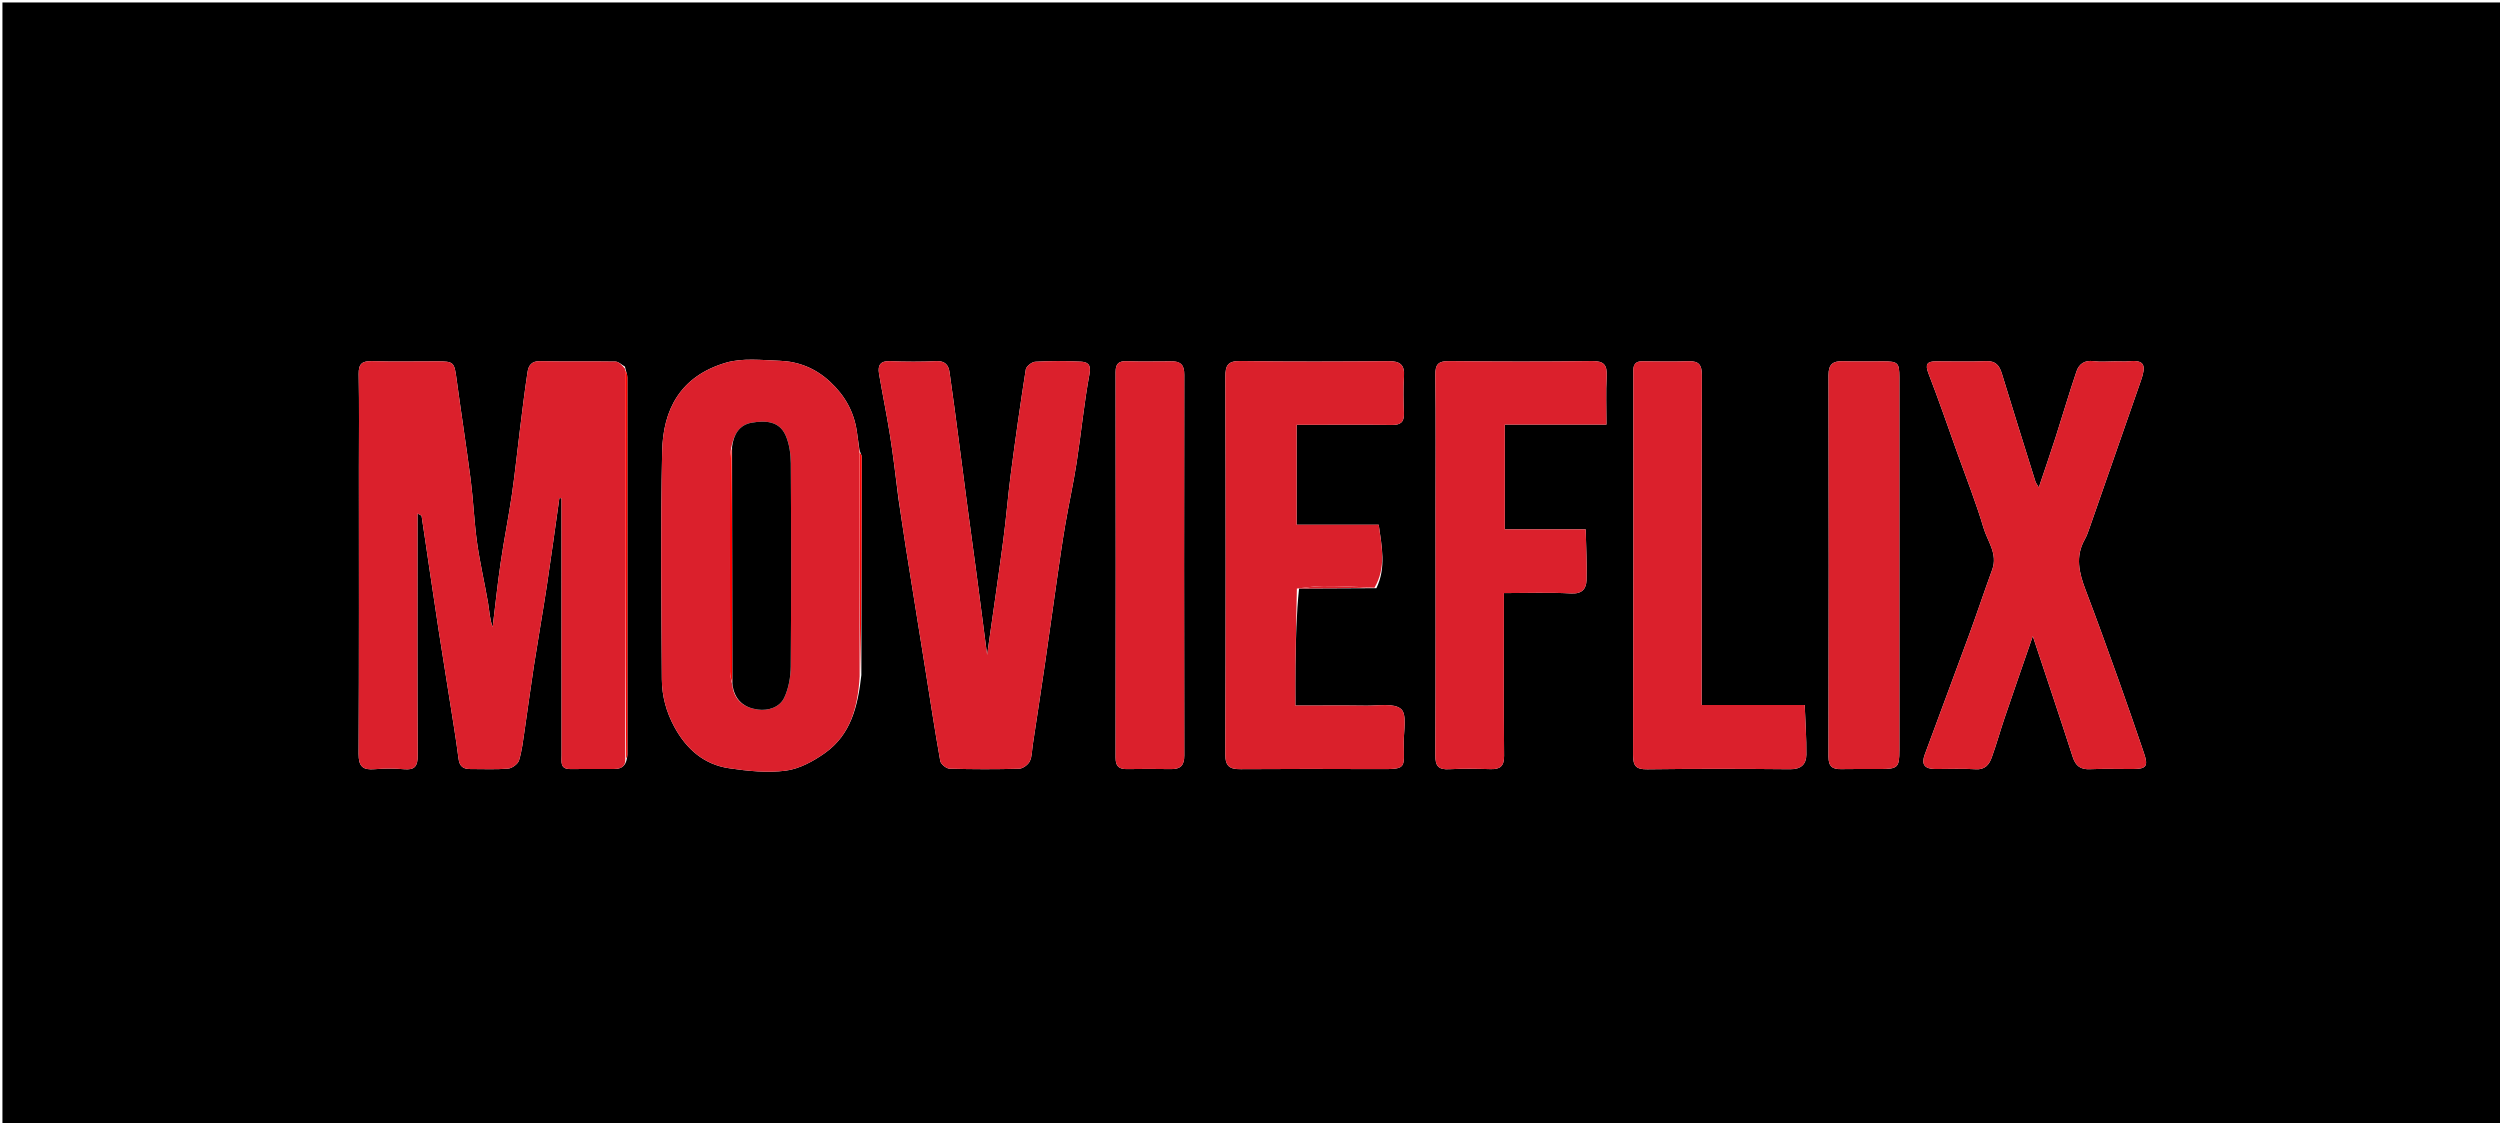 <svg version="1.1" id="Layer_1" xmlns="http://www.w3.org/2000/svg" xmlns:xlink="http://www.w3.org/1999/xlink" x="0px" y="0px"
	 width="100%" viewBox="0 0 1024 460" enable-background="new 0 0 1024 460" xml:space="preserve">
<path fill="#000000" opacity="1" stroke="none" 
	d="
M697,461 
	C464.667,461 232.833,461 1,461 
	C1,307.667 1,154.333 1,1 
	C342.333,1 683.667,1 1025,1 
	C1025,154.333 1025,307.667 1025,461 
	C915.833,461 806.667,461 697,461 
M563.773,240.918 
	C567.851,232.48 565.972,223.916 564.725,214.924 
	C553.392,214.924 542.459,214.924 531.111,214.924 
	C531.111,201.135 531.111,187.779 531.111,173.998 
	C533.414,173.998 535.211,173.998 537.008,173.998 
	C548.007,173.998 559.008,173.889 570.004,174.061 
	C573.636,174.117 575.196,172.958 575.049,169.208 
	C574.855,164.216 574.734,159.192 575.078,154.216 
	C575.419,149.297 573.35,147.895 568.707,147.932 
	C548.543,148.094 528.375,148.185 508.215,147.877 
	C502.964,147.797 501.881,149.551 501.897,154.445 
	C502.06,205.94 502.073,257.435 501.879,308.929 
	C501.86,314.003 503.79,315.082 508.218,315.053 
	C526.882,314.927 545.548,314.934 564.212,315.023 
	C576.431,315.082 575.058,315.047 574.973,304.226 
	C574.935,299.45 576.38,292.652 573.889,290.433 
	C570.999,287.857 564.529,289.111 559.608,289.038 
	C550.168,288.899 540.725,288.998 530.601,288.998 
	C530.601,283.083 530.537,277.792 530.614,272.503 
	C530.768,262.028 530.999,251.554 532.097,241.069 
	C542.382,241 552.667,240.932 563.773,240.918 
M352.811,276.539 
	C352.871,246.719 352.938,216.899 352.954,187.079 
	C352.955,186.374 352.399,185.668 352.018,184.117 
	C351.676,181.7 351.334,179.283 350.99,176.866 
	C349.827,168.682 346.066,161.999 339.981,156.351 
	C334.067,150.861 327.11,148.054 319.294,147.77 
	C311.949,147.503 304.124,146.559 297.299,148.579 
	C278.494,154.143 271.579,167.919 271.213,184.854 
	C270.54,215.975 270.92,247.121 271.088,278.256 
	C271.125,285.092 272.904,291.665 276.245,297.799 
	C281.195,306.886 288.395,313.171 298.679,314.681 
	C306.307,315.801 314.262,316.656 321.815,315.667 
	C327.432,314.932 333.168,311.798 337.917,308.421 
	C348.521,300.878 351.387,289.321 352.811,276.539 
M256.815,310.535 
	C256.873,310.04 256.98,309.545 256.981,309.049 
	C256.992,257.561 257.002,206.072 256.962,154.583 
	C256.961,153.377 256.403,152.171 255.97,150.158 
	C254.681,149.439 253.401,148.118 252.1,148.097 
	C241.773,147.928 231.44,148.135 221.114,147.932 
	C217.797,147.866 216.494,149.703 216.105,152.226 
	C214.909,159.992 213.986,167.802 213.009,175.602 
	C211.887,184.559 210.986,193.548 209.683,202.479 
	C208.32,211.825 206.44,221.096 205.07,230.442 
	C203.782,239.229 202.866,248.071 201.786,256.889 
	C200.571,253.524 200.457,250.113 199.885,246.782 
	C198.484,238.623 196.573,230.543 195.426,222.353 
	C194.231,213.833 193.912,205.192 192.816,196.655 
	C191.045,182.862 188.881,169.12 187.023,155.337 
	C186.073,148.294 185.903,148 178.882,148.003 
	C170.052,148.007 161.216,148.177 152.393,147.928 
	C148.316,147.813 146.829,149.006 146.911,153.273 
	C147.157,166.097 146.999,178.929 146.999,191.758 
	C146.999,230.745 147.098,269.732 146.881,308.717 
	C146.852,313.946 148.564,315.487 153.467,315.066 
	C157.436,314.726 161.485,314.708 165.449,315.075 
	C169.928,315.49 171.112,313.806 171.089,309.449 
	C170.925,278.294 171.002,247.138 171.002,215.982 
	C171.002,214.214 171.002,212.446 171.002,210.342 
	C171.895,210.882 172.638,211.086 172.686,211.397 
	C173.835,218.835 174.899,226.287 176.002,233.734 
	C177.221,241.963 178.435,250.194 179.706,258.416 
	C181.104,267.461 182.58,276.494 183.995,285.537 
	C185.31,293.94 186.738,302.329 187.811,310.763 
	C188.218,313.954 189.747,315.013 192.635,315 
	C197.8,314.976 202.988,315.264 208.116,314.829 
	C209.749,314.691 212.136,312.952 212.594,311.459 
	C213.828,307.441 214.285,303.172 214.91,298.981 
	C216.214,290.232 217.345,281.456 218.699,272.715 
	C220.399,261.736 222.345,250.795 224.011,239.811 
	C225.82,227.893 227.429,215.945 229.125,204.01 
	C229.417,204.035 229.708,204.06 229.999,204.084 
	C229.999,205.875 229.999,207.665 229.999,209.456 
	C229.999,242.778 229.995,276.099 230.008,309.421 
	C230.009,312.012 229.31,315.06 233.61,315.006 
	C239.606,314.93 245.605,315.026 251.603,314.97 
	C254.148,314.947 256.208,314.172 256.815,310.535 
M866.472,148.004 
	C863.473,148.004 860.432,148.322 857.487,147.924 
	C853.862,147.434 851.558,149.115 850.556,152.052 
	C847.509,160.986 844.878,170.061 841.989,179.05 
	C839.846,185.715 837.553,192.331 835.095,199.663 
	C834.316,198.313 833.89,197.806 833.708,197.223 
	C829.103,182.504 824.479,167.79 819.973,153.041 
	C818.954,149.706 817.437,147.773 813.506,147.929 
	C806.687,148.201 799.848,148.006 793.018,148.003 
	C789.41,148.001 788.402,149.105 789.873,152.901 
	C794.146,163.922 797.986,175.112 801.967,186.245 
	C805.529,196.208 809.443,206.07 812.44,216.202 
	C814.078,221.738 818.378,226.845 816.005,233.331 
	C812.797,242.101 809.859,250.971 806.645,259.739 
	C800.6,276.232 794.42,292.675 788.342,309.156 
	C786.883,313.113 788.316,314.976 792.699,314.996 
	C798.197,315.02 803.713,314.719 809.186,315.092 
	C813.028,315.354 814.738,313.221 815.782,310.358 
	C817.729,305.018 819.238,299.521 821.066,294.136 
	C824.722,283.367 828.47,272.628 832.63,260.573 
	C838.399,277.958 843.796,293.97 848.984,310.05 
	C850.18,313.755 852.172,315.243 856.08,315.065 
	C861.899,314.802 867.739,315.012 873.57,314.993 
	C879.155,314.976 880.003,313.854 878.19,308.531 
	C874.833,298.676 871.458,288.826 867.948,279.024 
	C863.464,266.502 858.961,253.983 854.226,241.554 
	C851.592,234.64 849.981,227.91 853.929,220.953 
	C854.804,219.41 855.376,217.679 855.966,215.992 
	C862.982,195.94 869.999,175.889 876.956,155.817 
	C878.981,149.975 878.729,147.266 871.943,147.981 
	C870.461,148.137 868.947,148.004 866.472,148.004 
M368.003,204.312 
	C369.001,210.921 369.98,217.533 371.005,224.138 
	C371.907,229.948 372.861,235.75 373.791,241.556 
	C375.526,252.388 377.267,263.22 378.995,274.053 
	C380.999,286.614 382.896,299.193 385.134,311.712 
	C385.363,312.99 387.585,314.809 388.926,314.848 
	C398.413,315.126 407.914,315.14 417.401,314.873 
	C418.936,314.829 421.056,313.292 421.774,311.873 
	C422.756,309.932 422.671,307.446 423.013,305.189 
	C424.699,294.049 426.415,282.913 428.042,271.764 
	C429.743,260.112 431.33,248.443 433.013,236.788 
	C434.064,229.509 435.089,222.223 436.329,214.974 
	C437.784,206.474 439.67,198.044 440.989,189.524 
	C442.863,177.408 444.016,165.167 446.272,153.129 
	C447.058,148.932 445.121,148.25 442.523,148.12 
	C436.376,147.813 430.191,147.824 424.048,148.167 
	C422.648,148.245 420.363,150.036 420.162,151.304 
	C417.922,165.483 415.914,179.7 414.043,193.934 
	C412.849,203.022 412.148,212.175 410.941,221.261 
	C408.92,236.478 406.671,251.665 404.326,268.223 
	C402.772,256.31 401.403,245.675 399.993,235.044 
	C398.832,226.286 397.605,217.536 396.439,208.779 
	C395.274,200.036 394.157,191.287 393,182.544 
	C391.668,172.481 390.394,162.41 388.922,152.368 
	C388.51,149.557 387.062,147.763 383.57,147.923 
	C377.254,148.212 370.906,148.201 364.588,147.925 
	C360.562,147.749 359.465,149.659 360.041,153.047 
	C361.463,161.413 363.185,169.73 364.515,178.109 
	C365.848,186.513 366.852,194.969 368.003,204.312 
M588.001,209.5 
	C588.001,242.806 588.077,276.112 587.91,309.417 
	C587.888,313.836 589.229,315.321 593.602,315.075 
	C599.246,314.758 604.924,314.885 610.582,315.037 
	C614.486,315.142 616.111,313.8 616.075,309.609 
	C615.902,289.294 615.998,268.976 615.998,248.66 
	C615.998,246.889 615.998,245.118 615.998,242.931 
	C625.604,242.931 634.584,242.579 643.515,243.078 
	C648.06,243.332 649.733,241.139 649.845,237.63 
	C650.064,230.818 649.656,223.986 649.501,216.804 
	C637.612,216.804 627.019,216.804 616.363,216.804 
	C616.363,202.366 616.363,188.33 616.363,173.913 
	C630.339,173.913 643.931,173.913 658.001,173.913 
	C658.001,167.092 657.739,160.629 658.089,154.199 
	C658.343,149.53 657.033,147.823 652.05,147.893 
	C632.57,148.164 613.083,148.124 593.601,147.911 
	C589.231,147.864 587.854,149.122 587.908,153.547 
	C588.129,171.862 588.001,190.182 588.001,209.5 
M669.001,152.79 
	C669,204.919 669.052,257.049 668.908,309.178 
	C668.896,313.735 670.068,315.177 674.789,315.111 
	C694.272,314.841 713.761,314.89 733.245,315.078 
	C737.714,315.122 739.839,313.04 739.886,309.133 
	C739.967,302.468 739.477,295.796 739.213,288.779 
	C724.602,288.779 711.014,288.779 696.998,288.779 
	C696.998,286.256 696.998,284.122 696.998,281.987 
	C696.998,239.185 696.948,196.382 697.079,153.579 
	C697.091,149.525 695.871,147.861 691.794,147.964 
	C685.469,148.123 679.136,148.074 672.809,147.979 
	C670.021,147.937 668.788,149.1 669.001,152.79 
M777.992,159.568 
	C777.992,157.903 777.995,156.238 777.992,154.573 
	C777.979,148.596 777.408,148.018 771.416,148.006 
	C765.922,147.994 760.424,148.14 754.936,147.957 
	C750.822,147.82 748.946,149.139 748.956,153.634 
	C749.062,205.741 749.063,257.848 748.948,309.955 
	C748.939,314.028 750.617,315.116 754.225,315.034 
	C759.549,314.913 764.879,315.009 770.206,314.996 
	C777.333,314.979 777.989,314.343 777.99,307.38 
	C777.994,258.436 777.992,209.492 777.992,159.568 
M479.191,148.005 
	C473.361,148.005 467.526,148.16 461.704,147.945 
	C458.33,147.82 456.941,148.797 456.946,152.402 
	C457.028,205.037 457.029,257.673 456.941,310.308 
	C456.936,313.83 458.255,315.076 461.596,315.021 
	C467.591,314.923 473.59,314.922 479.585,315.02 
	C483.507,315.085 485.1,313.577 485.092,309.425 
	C484.985,257.456 484.994,205.486 485.082,153.517 
	C485.089,149.811 484.01,147.836 479.191,148.005 
z"/>
<path fill="#DB202C" opacity="1" stroke="none" 
	d="
M256.118,311.033 
	C256.208,314.172 254.148,314.947 251.603,314.97 
	C245.605,315.026 239.606,314.93 233.61,315.006 
	C229.31,315.06 230.009,312.012 230.008,309.421 
	C229.995,276.099 229.999,242.778 229.999,209.456 
	C229.999,207.665 229.999,205.875 229.999,204.084 
	C229.708,204.06 229.417,204.035 229.125,204.01 
	C227.429,215.945 225.82,227.893 224.011,239.811 
	C222.345,250.795 220.399,261.736 218.699,272.715 
	C217.345,281.456 216.214,290.232 214.91,298.981 
	C214.285,303.172 213.828,307.441 212.594,311.459 
	C212.136,312.952 209.749,314.691 208.116,314.829 
	C202.988,315.264 197.8,314.976 192.635,315 
	C189.747,315.013 188.218,313.954 187.811,310.763 
	C186.738,302.329 185.31,293.94 183.995,285.537 
	C182.58,276.494 181.104,267.461 179.706,258.416 
	C178.435,250.194 177.221,241.963 176.002,233.734 
	C174.899,226.287 173.835,218.835 172.686,211.397 
	C172.638,211.086 171.895,210.882 171.002,210.342 
	C171.002,212.446 171.002,214.214 171.002,215.982 
	C171.002,247.138 170.925,278.294 171.089,309.449 
	C171.112,313.806 169.928,315.49 165.449,315.075 
	C161.485,314.708 157.436,314.726 153.467,315.066 
	C148.564,315.487 146.852,313.946 146.881,308.717 
	C147.098,269.732 146.999,230.745 146.999,191.758 
	C146.999,178.929 147.157,166.097 146.911,153.273 
	C146.829,149.006 148.316,147.813 152.393,147.928 
	C161.216,148.177 170.052,148.007 178.882,148.003 
	C185.903,148 186.073,148.294 187.023,155.337 
	C188.881,169.12 191.045,182.862 192.816,196.655 
	C193.912,205.192 194.231,213.833 195.426,222.353 
	C196.573,230.543 198.484,238.623 199.885,246.782 
	C200.457,250.113 200.571,253.524 201.786,256.889 
	C202.866,248.071 203.782,239.229 205.07,230.442 
	C206.44,221.096 208.32,211.825 209.683,202.479 
	C210.986,193.548 211.887,184.559 213.009,175.602 
	C213.986,167.802 214.909,159.992 216.105,152.226 
	C216.494,149.703 217.797,147.866 221.114,147.932 
	C231.44,148.135 241.773,147.928 252.1,148.097 
	C253.401,148.118 254.681,149.439 256.01,151.03 
	C256.073,204.946 256.095,257.989 256.118,311.033 
z"/>
<path fill="#DB202C" opacity="1" stroke="none" 
	d="
M352.109,277.033 
	C351.387,289.321 348.521,300.878 337.917,308.421 
	C333.168,311.798 327.432,314.932 321.815,315.667 
	C314.262,316.656 306.307,315.801 298.679,314.681 
	C288.395,313.171 281.195,306.886 276.245,297.799 
	C272.904,291.665 271.125,285.092 271.088,278.256 
	C270.92,247.121 270.54,215.975 271.213,184.854 
	C271.579,167.919 278.494,154.143 297.299,148.579 
	C304.124,146.559 311.949,147.503 319.294,147.77 
	C327.11,148.054 334.067,150.861 339.981,156.351 
	C346.066,161.999 349.827,168.682 350.99,176.866 
	C351.334,179.283 351.676,181.7 352.033,185.008 
	C352.068,216.277 352.088,246.655 352.109,277.033 
M299.976,280.808 
	C300.731,287.011 305.038,289.93 310.478,290.647 
	C314.663,291.199 319.358,289.743 321.238,285.732 
	C323.033,281.902 323.85,277.29 323.884,273.012 
	C324.107,245.242 324.077,217.469 323.907,189.699 
	C323.883,185.883 323.299,181.776 321.783,178.328 
	C319.119,172.269 313.187,172.221 307.823,173.157 
	C302.78,174.037 300.445,178.08 299.45,183.765 
	C299.302,185.082 299.026,186.399 299.025,187.717 
	C299.001,216.879 298.993,246.04 299.042,275.202 
	C299.044,276.822 299.561,278.441 299.976,280.808 
z"/>
<path fill="#DB202B" opacity="1" stroke="none" 
	d="
M866.96,148.004 
	C868.947,148.004 870.461,148.137 871.943,147.981 
	C878.729,147.266 878.981,149.975 876.956,155.817 
	C869.999,175.889 862.982,195.94 855.966,215.992 
	C855.376,217.679 854.804,219.41 853.929,220.953 
	C849.981,227.91 851.592,234.64 854.226,241.554 
	C858.961,253.983 863.464,266.502 867.948,279.024 
	C871.458,288.826 874.833,298.676 878.19,308.531 
	C880.003,313.854 879.155,314.976 873.57,314.993 
	C867.739,315.012 861.899,314.802 856.08,315.065 
	C852.172,315.243 850.18,313.755 848.984,310.05 
	C843.796,293.97 838.399,277.958 832.63,260.573 
	C828.47,272.628 824.722,283.367 821.066,294.136 
	C819.238,299.521 817.729,305.018 815.782,310.358 
	C814.738,313.221 813.028,315.354 809.186,315.092 
	C803.713,314.719 798.197,315.02 792.699,314.996 
	C788.316,314.976 786.883,313.113 788.342,309.156 
	C794.42,292.675 800.6,276.232 806.645,259.739 
	C809.859,250.971 812.797,242.101 816.005,233.331 
	C818.378,226.845 814.078,221.738 812.44,216.202 
	C809.443,206.07 805.529,196.208 801.967,186.245 
	C797.986,175.112 794.146,163.922 789.873,152.901 
	C788.402,149.105 789.41,148.001 793.018,148.003 
	C799.848,148.006 806.687,148.201 813.506,147.929 
	C817.437,147.773 818.954,149.706 819.973,153.041 
	C824.479,167.79 829.103,182.504 833.708,197.223 
	C833.89,197.806 834.316,198.313 835.095,199.663 
	C837.553,192.331 839.846,185.715 841.989,179.05 
	C844.878,170.061 847.509,160.986 850.556,152.052 
	C851.558,149.115 853.862,147.434 857.487,147.924 
	C860.432,148.322 863.473,148.004 866.96,148.004 
z"/>
<path fill="#DB202C" opacity="1" stroke="none" 
	d="
M368.002,203.857 
	C366.852,194.969 365.848,186.513 364.515,178.109 
	C363.185,169.73 361.463,161.413 360.041,153.047 
	C359.465,149.659 360.562,147.749 364.588,147.925 
	C370.906,148.201 377.254,148.212 383.57,147.923 
	C387.062,147.763 388.51,149.557 388.922,152.368 
	C390.394,162.41 391.668,172.481 393,182.544 
	C394.157,191.287 395.274,200.036 396.439,208.779 
	C397.605,217.536 398.832,226.286 399.993,235.044 
	C401.403,245.675 402.772,256.31 404.326,268.223 
	C406.671,251.665 408.92,236.478 410.941,221.261 
	C412.148,212.175 412.849,203.022 414.043,193.934 
	C415.914,179.7 417.922,165.483 420.162,151.304 
	C420.363,150.036 422.648,148.245 424.048,148.167 
	C430.191,147.824 436.376,147.813 442.523,148.12 
	C445.121,148.25 447.058,148.932 446.272,153.129 
	C444.016,165.167 442.863,177.408 440.989,189.524 
	C439.67,198.044 437.784,206.474 436.329,214.974 
	C435.089,222.223 434.064,229.509 433.013,236.788 
	C431.33,248.443 429.743,260.112 428.042,271.764 
	C426.415,282.913 424.699,294.049 423.013,305.189 
	C422.671,307.446 422.756,309.932 421.774,311.873 
	C421.056,313.292 418.936,314.829 417.401,314.873 
	C407.914,315.14 398.413,315.126 388.926,314.848 
	C387.585,314.809 385.363,312.99 385.134,311.712 
	C382.896,299.193 380.999,286.614 378.995,274.053 
	C377.267,263.22 375.526,252.388 373.791,241.556 
	C372.861,235.75 371.907,229.948 371.005,224.138 
	C369.98,217.533 369.001,210.921 368.002,203.857 
z"/>
<path fill="#DA202B" opacity="1" stroke="none" 
	d="
M531.199,241.079 
	C530.999,251.554 530.768,262.028 530.614,272.503 
	C530.537,277.792 530.601,283.083 530.601,288.998 
	C540.725,288.998 550.168,288.899 559.608,289.038 
	C564.529,289.111 570.999,287.857 573.889,290.433 
	C576.38,292.652 574.935,299.45 574.973,304.226 
	C575.058,315.047 576.431,315.082 564.212,315.023 
	C545.548,314.934 526.882,314.927 508.218,315.053 
	C503.79,315.082 501.86,314.003 501.879,308.929 
	C502.073,257.435 502.06,205.94 501.897,154.445 
	C501.881,149.551 502.964,147.797 508.215,147.877 
	C528.375,148.185 548.543,148.094 568.707,147.932 
	C573.35,147.895 575.419,149.297 575.078,154.216 
	C574.734,159.192 574.855,164.216 575.049,169.208 
	C575.196,172.958 573.636,174.117 570.004,174.061 
	C559.008,173.889 548.007,173.998 537.008,173.998 
	C535.211,173.998 533.414,173.998 531.111,173.998 
	C531.111,187.779 531.111,201.135 531.111,214.924 
	C542.459,214.924 553.392,214.924 564.725,214.924 
	C565.972,223.916 567.851,232.48 562.992,240.723 
	C555.444,240.351 548.677,240.024 541.911,240.057 
	C538.339,240.074 534.769,240.718 531.199,241.079 
z"/>
<path fill="#DB202C" opacity="1" stroke="none" 
	d="
M588.001,209 
	C588.001,190.182 588.129,171.862 587.908,153.547 
	C587.854,149.122 589.231,147.864 593.601,147.911 
	C613.083,148.124 632.57,148.164 652.05,147.893 
	C657.033,147.823 658.343,149.53 658.089,154.199 
	C657.739,160.629 658.001,167.092 658.001,173.913 
	C643.931,173.913 630.339,173.913 616.363,173.913 
	C616.363,188.33 616.363,202.366 616.363,216.804 
	C627.019,216.804 637.612,216.804 649.501,216.804 
	C649.656,223.986 650.064,230.818 649.845,237.63 
	C649.733,241.139 648.06,243.332 643.515,243.078 
	C634.584,242.579 625.604,242.931 615.998,242.931 
	C615.998,245.118 615.998,246.889 615.998,248.66 
	C615.998,268.976 615.902,289.294 616.075,309.609 
	C616.111,313.8 614.486,315.142 610.582,315.037 
	C604.924,314.885 599.246,314.758 593.602,315.075 
	C589.229,315.321 587.888,313.836 587.91,309.417 
	C588.077,276.112 588.001,242.806 588.001,209 
z"/>
<path fill="#DB202C" opacity="1" stroke="none" 
	d="
M669.002,152.32 
	C668.788,149.1 670.021,147.937 672.809,147.979 
	C679.136,148.074 685.469,148.123 691.794,147.964 
	C695.871,147.861 697.091,149.525 697.079,153.579 
	C696.948,196.382 696.998,239.185 696.998,281.987 
	C696.998,284.122 696.998,286.256 696.998,288.779 
	C711.014,288.779 724.602,288.779 739.213,288.779 
	C739.477,295.796 739.967,302.468 739.886,309.133 
	C739.839,313.04 737.714,315.122 733.245,315.078 
	C713.761,314.89 694.272,314.841 674.789,315.111 
	C670.068,315.177 668.896,313.735 668.908,309.178 
	C669.052,257.049 669,204.919 669.002,152.32 
z"/>
<path fill="#DA212C" opacity="1" stroke="none" 
	d="
M777.992,160.058 
	C777.992,209.492 777.994,258.436 777.99,307.38 
	C777.989,314.343 777.333,314.979 770.206,314.996 
	C764.879,315.009 759.549,314.913 754.225,315.034 
	C750.617,315.116 748.939,314.028 748.948,309.955 
	C749.063,257.848 749.062,205.741 748.956,153.634 
	C748.946,149.139 750.822,147.82 754.936,147.957 
	C760.424,148.14 765.922,147.994 771.416,148.006 
	C777.408,148.018 777.979,148.596 777.992,154.573 
	C777.995,156.238 777.992,157.903 777.992,160.058 
z"/>
<path fill="#DB202C" opacity="1" stroke="none" 
	d="
M479.656,148.006 
	C484.01,147.836 485.089,149.811 485.082,153.517 
	C484.994,205.486 484.985,257.456 485.092,309.425 
	C485.1,313.577 483.507,315.085 479.585,315.02 
	C473.59,314.922 467.591,314.923 461.596,315.021 
	C458.255,315.076 456.936,313.83 456.941,310.308 
	C457.029,257.673 457.028,205.037 456.946,152.402 
	C456.941,148.797 458.33,147.82 461.704,147.945 
	C467.526,148.16 473.361,148.005 479.656,148.006 
z"/>
<path fill="#FF0000" opacity="1" stroke="none" 
	d="
M256.466,310.784 
	C256.095,257.989 256.073,204.946 256.077,151.434 
	C256.403,152.171 256.961,153.377 256.962,154.583 
	C257.002,206.072 256.992,257.561 256.981,309.049 
	C256.98,309.545 256.873,310.04 256.466,310.784 
z"/>
<path fill="#FF0000" opacity="1" stroke="none" 
	d="
M352.46,276.786 
	C352.088,246.655 352.068,216.277 352.075,185.43 
	C352.399,185.668 352.955,186.374 352.954,187.079 
	C352.938,216.899 352.871,246.719 352.46,276.786 
z"/>
<path fill="#DB202C" opacity="1" stroke="none" 
	d="
M531.648,241.074 
	C534.769,240.718 538.339,240.074 541.911,240.057 
	C548.677,240.024 555.444,240.351 562.582,240.696 
	C552.667,240.932 542.382,241 531.648,241.074 
z"/>
<path fill="#000000" opacity="1" stroke="none" 
	d="
M299.848,183.052 
	C300.445,178.08 302.78,174.037 307.823,173.157 
	C313.187,172.221 319.119,172.269 321.783,178.328 
	C323.299,181.776 323.883,185.883 323.907,189.699 
	C324.077,217.469 324.107,245.242 323.884,273.012 
	C323.85,277.29 323.033,281.902 321.238,285.732 
	C319.358,289.743 314.663,291.199 310.478,290.647 
	C305.038,289.93 300.731,287.011 299.974,279.962 
	C299.931,247.094 299.889,215.073 299.848,183.052 
z"/>
<path fill="#FF0000" opacity="1" stroke="none" 
	d="
M299.649,183.408 
	C299.889,215.073 299.931,247.094 299.906,279.588 
	C299.561,278.441 299.044,276.822 299.042,275.202 
	C298.993,246.04 299.001,216.879 299.025,187.717 
	C299.026,186.399 299.302,185.082 299.649,183.408 
z"/>
</svg>